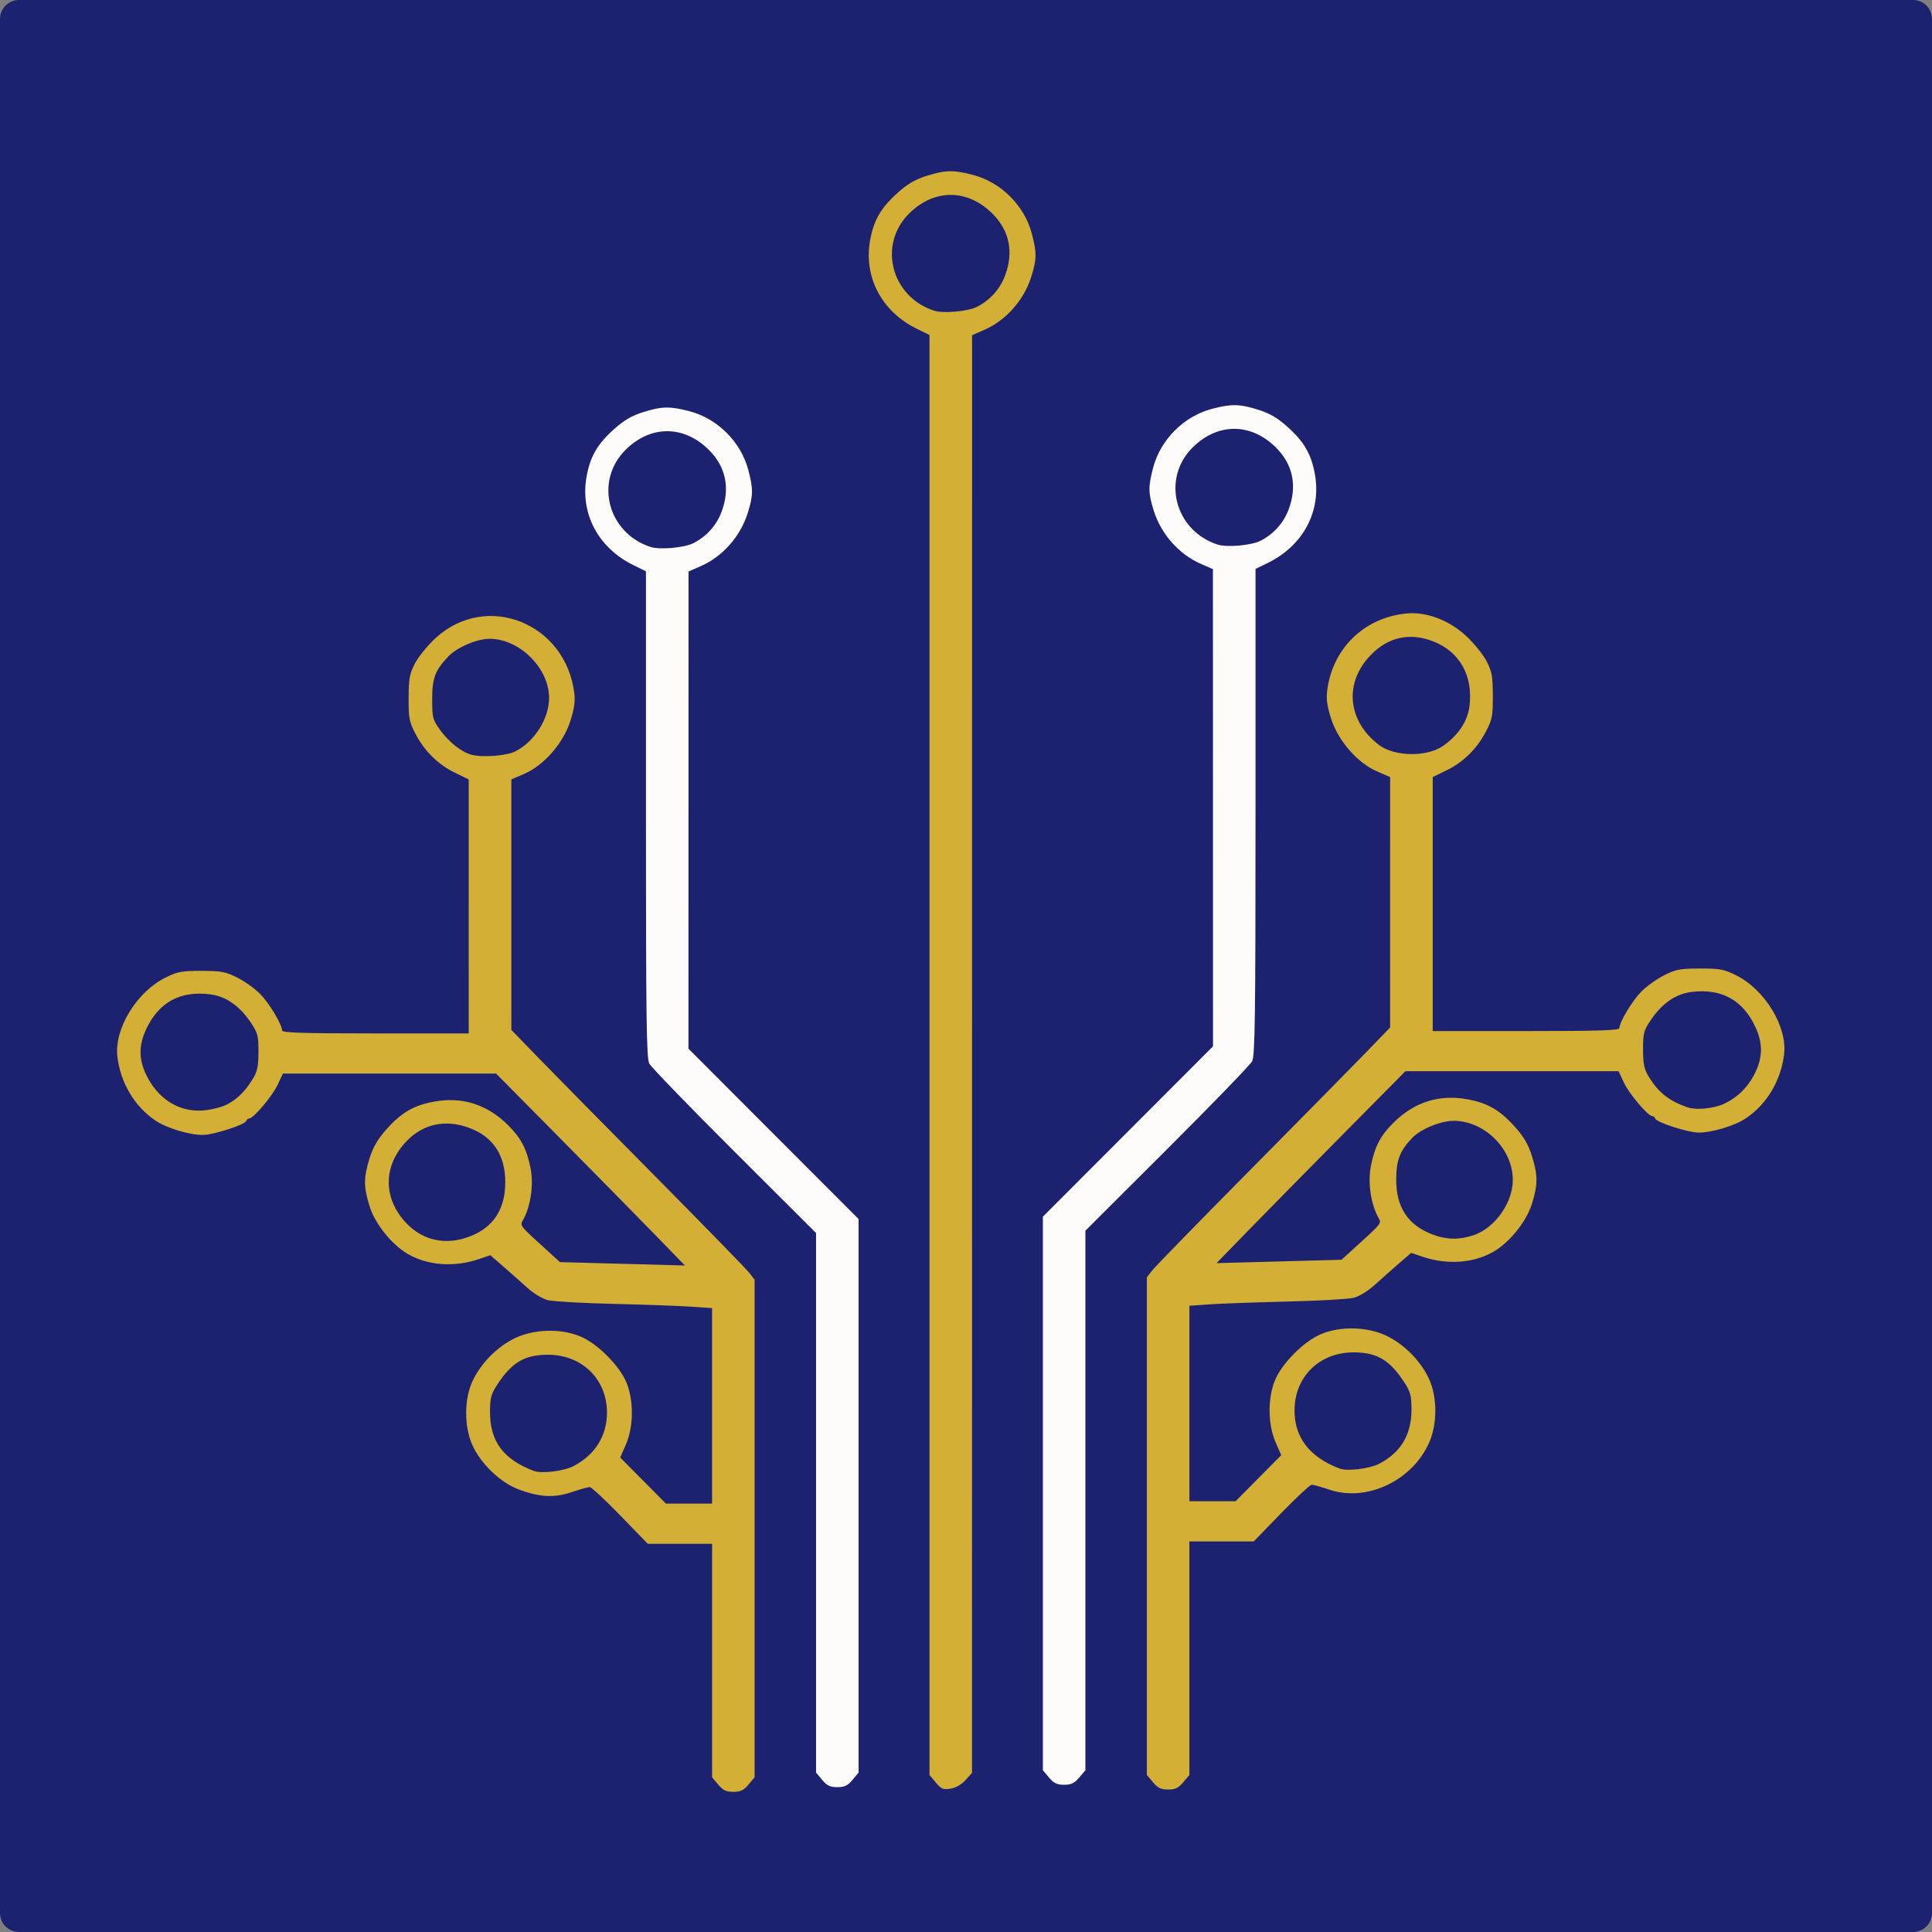 <?xml version="1.0" encoding="UTF-8" standalone="no"?>
<!-- Created with Inkscape (http://www.inkscape.org/) -->

<svg
   width="101.889mm"
   height="101.889mm"
   viewBox="0 0 101.889 101.889"
   version="1.1"
   id="svg1"
   xml:space="preserve"
   xmlns="http://www.w3.org/2000/svg"
   xmlns:svg="http://www.w3.org/2000/svg"><rect x="0" y="0" width="101.889" height="101.889" fill="#808080" stroke="none"/><defs
     id="defs1" /><g
     id="layer1"
     transform="translate(-57.541,-72.371)"><g
       id="g2"
       transform="translate(87.422,31.222)"><rect
         style="fill:#1d2270;fill-opacity:1;stroke:#1d2270;stroke-width:2;stroke-linejoin:round;stroke-dasharray:none;stroke-opacity:1"
         id="rect4"
         width="99.889"
         height="99.889"
         x="58.541"
         y="73.371"
         transform="translate(-87.422,-31.222)" /><path
         style="fill:#fdfcfa;stroke-width:0.471"
         d="M 13.479,135.016 13.156,134.632 V 120.405 106.177 L 8.849,101.879 C 6.48,99.515 4.462,97.429 4.363,97.244 4.211,96.958 4.185,94.984 4.185,84.093 V 71.278 L 3.525,70.954 C 1.659,70.039 0.7,68.219 1.056,66.269 c 0.194,-1.06 0.574,-1.71 1.463,-2.502 0.515,-0.459 0.924,-0.697 1.518,-0.883 0.99,-0.311 1.428,-0.318 2.465,-0.042 1.464,0.39 2.686,1.613 3.076,3.076 0.274,1.028 0.269,1.365 -0.037,2.321 -0.388,1.214 -1.325,2.267 -2.458,2.764 l -0.652,0.286 -0.002,12.583 -0.002,12.583 4.486,4.492 4.486,4.492 v 14.597 14.597 l -0.323,0.383 c -0.257,0.305 -0.42,0.383 -0.799,0.383 -0.379,0 -0.542,-0.078 -0.799,-0.383 z M 6.682,69.796 c 0.692,-0.349 1.223,-0.938 1.49,-1.652 0.466,-1.244 0.229,-2.385 -0.682,-3.282 -1.315,-1.296 -3.055,-1.296 -4.37,0 -1.665,1.64 -0.965,4.39 1.305,5.132 0.485,0.159 1.773,0.045 2.256,-0.198 z m 18.759,65.095 -0.323,-0.383 v -14.597 -14.597 l 4.486,-4.492 4.486,-4.492 -0.002,-12.583 -0.002,-12.583 -0.652,-0.286 c -1.133,-0.497 -2.07,-1.55 -2.458,-2.764 -0.305,-0.956 -0.311,-1.293 -0.037,-2.321 0.39,-1.464 1.613,-2.686 3.076,-3.076 1.037,-0.276 1.476,-0.269 2.465,0.042 0.593,0.186 1.003,0.425 1.518,0.883 0.889,0.792 1.269,1.442 1.463,2.502 0.357,1.95 -0.602,3.77 -2.469,4.686 l -0.66,0.324 v 12.815 c 0,10.891 -0.027,12.865 -0.179,13.151 -0.098,0.185 -2.117,2.271 -4.486,4.635 l -4.307,4.298 v 14.227 14.227 l -0.323,0.383 c -0.257,0.305 -0.42,0.383 -0.799,0.383 -0.379,0 -0.542,-0.078 -0.799,-0.383 z M 36.588,69.671 c 0.692,-0.349 1.223,-0.938 1.49,-1.652 0.466,-1.244 0.229,-2.385 -0.682,-3.282 -1.315,-1.296 -3.055,-1.296 -4.37,0 -1.665,1.64 -0.965,4.39 1.305,5.132 0.485,0.159 1.773,0.045 2.256,-0.198 z"
         id="path4" /><path
         style="fill:#d3af36;stroke-width:0.471"
         d="m 7.996,135.264 -0.323,-0.383 v -6.159 -6.158 H 5.976 4.279 l -1.45,-1.495 c -0.798,-0.822 -1.521,-1.495 -1.609,-1.495 -0.087,0 -0.507,0.118 -0.934,0.262 -0.932,0.314 -1.683,0.279 -2.801,-0.133 -0.977,-0.36 -2.04,-1.384 -2.47,-2.381 -0.416,-0.964 -0.415,-2.343 0.001,-3.285 0.419,-0.948 1.313,-1.865 2.258,-2.316 1.011,-0.482 2.39,-0.522 3.435,-0.099 0.903,0.366 2.09,1.552 2.455,2.455 0.385,0.951 0.369,2.322 -0.037,3.254 l -0.299,0.685 1.205,1.215 1.205,1.215 h 1.217 1.217 v -5.155 -5.155 l -1.09,-0.076 c -0.6,-0.042 -2.436,-0.108 -4.081,-0.147 -1.645,-0.039 -3.216,-0.128 -3.492,-0.198 -0.297,-0.075 -0.754,-0.356 -1.121,-0.688 -0.341,-0.309 -0.91,-0.813 -1.265,-1.121 l -0.646,-0.56 -0.6,0.204 c -1.292,0.439 -2.69,0.342 -3.736,-0.261 -0.856,-0.493 -1.737,-1.587 -2.03,-2.521 -0.321,-1.021 -0.321,-1.517 0,-2.538 0.186,-0.593 0.425,-1.003 0.883,-1.518 0.795,-0.892 1.443,-1.269 2.515,-1.465 1.49,-0.273 2.807,0.147 3.91,1.245 0.672,0.669 0.967,1.231 1.175,2.235 0.175,0.846 0.03,1.952 -0.352,2.691 -0.212,0.411 -0.342,0.243 1.465,1.889 l 0.443,0.403 3.295,0.089 3.295,0.089 -1.619,-1.665 c -0.89,-0.916 -3.131,-3.193 -4.979,-5.06 L -3.718,97.767 h -5.622 -5.622 l -0.282,0.602 c -0.277,0.591 -1.272,1.766 -1.495,1.766 -0.063,0 -0.134,0.059 -0.158,0.132 -0.066,0.197 -1.71,0.729 -2.274,0.735 -0.714,0.008 -1.924,-0.358 -2.52,-0.762 -1.096,-0.742 -1.836,-1.989 -2,-3.367 -0.174,-1.469 1.021,-3.424 2.553,-4.176 0.632,-0.31 0.847,-0.349 1.896,-0.346 1.058,0.004 1.26,0.043 1.899,0.368 0.394,0.2 0.934,0.591 1.201,0.868 0.479,0.497 1.136,1.599 1.136,1.905 0,0.123 1.051,0.157 4.922,0.157 h 4.922 l -2.83e-4,-6.698 -2.87e-4,-6.698 -0.738,-0.36 c -0.889,-0.434 -1.605,-1.145 -2.082,-2.07 -0.317,-0.615 -0.353,-0.808 -0.348,-1.869 0.004,-1.028 0.048,-1.267 0.332,-1.816 0.18,-0.348 0.665,-0.945 1.078,-1.327 2.682,-2.483 6.889,-0.809 7.33,2.917 0.05,0.426 -0.01,0.829 -0.222,1.476 -0.38,1.16 -1.387,2.307 -2.413,2.752 l -0.688,0.298 3.95e-4,6.604 3.91e-4,6.604 1.265,1.308 c 0.696,0.72 3.458,3.523 6.139,6.23 2.681,2.707 4.998,5.084 5.15,5.281 l 0.275,0.359 v 13.12 13.12 l -0.323,0.383 c -0.257,0.305 -0.42,0.383 -0.799,0.383 -0.379,0 -0.542,-0.078 -0.799,-0.383 z M 0.375,118.463 C 1.502,117.873 2.129,116.868 2.129,115.648 c 0,-1.765 -1.315,-3.053 -3.115,-3.053 -1.239,0 -1.914,0.404 -2.695,1.613 -0.305,0.473 -0.358,0.679 -0.358,1.407 0,1.55 0.699,2.491 2.305,3.105 0.415,0.158 1.589,0.015 2.109,-0.257 z M -5.128,106.365 c 1.255,-0.47 1.894,-1.436 1.894,-2.866 0,-1.43 -0.638,-2.397 -1.894,-2.866 -1.242,-0.465 -2.417,-0.222 -3.295,0.681 -1.276,1.311 -1.275,3.061 0.002,4.373 0.875,0.899 2.055,1.142 3.293,0.679 z m -12.805,-6.957 c 0.555,-0.278 1.009,-0.73 1.413,-1.407 0.212,-0.355 0.269,-0.65 0.269,-1.388 0,-0.851 -0.037,-0.992 -0.405,-1.539 -0.595,-0.885 -1.315,-1.383 -2.145,-1.487 -1.582,-0.198 -2.71,0.42 -3.374,1.845 -0.391,0.839 -0.392,1.568 -0.004,2.384 0.609,1.281 1.735,1.993 3,1.897 0.411,-0.031 0.972,-0.169 1.246,-0.306 z m 15.246,-18.641 c 1.008,-0.521 1.763,-1.727 1.763,-2.815 0,-1.568 -1.562,-3.116 -3.142,-3.114 -0.67,8.9e-4 -1.718,0.452 -2.178,0.938 -0.695,0.733 -0.846,1.138 -0.845,2.263 9.42e-4,0.931 0.033,1.066 0.373,1.546 0.476,0.673 1.173,1.234 1.702,1.368 0.61,0.155 1.862,0.056 2.328,-0.186 z m 22.158,54.385 -0.333,-0.396 V 96.787 58.817 l -0.66,-0.324 c -1.866,-0.915 -2.825,-2.736 -2.469,-4.686 0.194,-1.06 0.574,-1.71 1.463,-2.502 0.515,-0.459 0.924,-0.697 1.518,-0.883 0.99,-0.311 1.428,-0.318 2.465,-0.042 1.464,0.39 2.686,1.613 3.076,3.076 0.274,1.028 0.269,1.365 -0.037,2.321 -0.388,1.214 -1.325,2.267 -2.458,2.764 l -0.652,0.286 -0.002,37.91 -0.002,37.91 -0.343,0.38 c -0.214,0.237 -0.51,0.407 -0.788,0.451 -0.39,0.062 -0.487,0.021 -0.779,-0.325 z m 2.164,-77.818 c 0.692,-0.349 1.223,-0.938 1.49,-1.652 0.466,-1.244 0.229,-2.385 -0.682,-3.282 -1.315,-1.296 -3.055,-1.296 -4.37,0 -1.665,1.64 -0.965,4.39 1.305,5.132 0.485,0.159 1.773,0.046 2.256,-0.198 z m 9.289,77.805 -0.323,-0.383 v -13.12 -13.12 l 0.275,-0.359 c 0.151,-0.198 2.469,-2.574 5.15,-5.281 2.681,-2.707 5.444,-5.511 6.139,-6.23 l 1.265,-1.308 3.91e-4,-6.604 3.9e-4,-6.604 -0.688,-0.298 c -1.026,-0.444 -2.033,-1.592 -2.413,-2.752 -0.212,-0.647 -0.273,-1.05 -0.222,-1.476 0.264,-2.228 1.922,-3.865 4.152,-4.099 1.062,-0.111 2.264,0.336 3.178,1.182 0.413,0.382 0.898,0.979 1.078,1.327 0.284,0.549 0.328,0.788 0.332,1.816 0.005,1.062 -0.031,1.254 -0.348,1.869 -0.477,0.925 -1.193,1.636 -2.082,2.07 l -0.738,0.36 -2.87e-4,6.698 -2.87e-4,6.698 h 4.922 c 3.871,0 4.922,-0.034 4.922,-0.157 0,-0.306 0.657,-1.408 1.136,-1.905 0.267,-0.277 0.808,-0.668 1.201,-0.868 0.639,-0.325 0.842,-0.365 1.899,-0.368 1.05,-0.004 1.264,0.036 1.896,0.346 1.532,0.752 2.727,2.707 2.553,4.176 -0.163,1.378 -0.904,2.625 -2,3.367 -0.596,0.404 -1.806,0.769 -2.52,0.762 -0.563,-0.006 -2.208,-0.537 -2.274,-0.735 -0.024,-0.073 -0.095,-0.132 -0.158,-0.132 -0.224,0 -1.219,-1.175 -1.495,-1.766 l -0.282,-0.602 H 49.858 44.236 l -3.361,3.396 c -1.848,1.868 -4.089,4.145 -4.979,5.06 l -1.619,1.665 3.295,-0.089 3.295,-0.089 0.443,-0.403 c 1.807,-1.646 1.677,-1.479 1.465,-1.889 -0.382,-0.739 -0.527,-1.845 -0.352,-2.691 0.207,-1.003 0.503,-1.566 1.175,-2.235 1.103,-1.099 2.42,-1.518 3.91,-1.245 1.072,0.196 1.72,0.574 2.515,1.465 0.459,0.515 0.697,0.924 0.883,1.518 0.321,1.021 0.321,1.517 0,2.538 -0.293,0.934 -1.174,2.028 -2.03,2.521 -1.045,0.602 -2.444,0.7 -3.736,0.261 l -0.6,-0.204 -0.646,0.56 c -0.355,0.308 -0.925,0.812 -1.265,1.121 -0.367,0.332 -0.824,0.613 -1.121,0.688 -0.276,0.07 -1.847,0.159 -3.492,0.198 -1.645,0.039 -3.481,0.105 -4.081,0.147 l -1.09,0.076 v 5.155 5.155 h 1.217 1.217 l 1.205,-1.215 1.205,-1.215 -0.299,-0.685 c -0.407,-0.932 -0.422,-2.304 -0.037,-3.254 0.366,-0.903 1.552,-2.09 2.455,-2.455 1.045,-0.423 2.424,-0.383 3.435,0.099 0.945,0.451 1.839,1.368 2.258,2.316 0.417,0.943 0.417,2.321 0.001,3.285 -0.874,2.027 -3.295,3.181 -5.271,2.514 -0.426,-0.144 -0.846,-0.262 -0.934,-0.262 -0.087,0 -0.811,0.673 -1.609,1.495 l -1.45,1.495 h -1.697 -1.697 v 6.159 6.159 l -0.323,0.383 c -0.257,0.305 -0.42,0.383 -0.799,0.383 -0.379,0 -0.542,-0.078 -0.799,-0.383 z m 11.939,-16.8 c 1.137,-0.595 1.694,-1.533 1.694,-2.85 0,-0.727 -0.053,-0.934 -0.358,-1.406 -0.781,-1.209 -1.456,-1.613 -2.695,-1.613 -1.805,0 -3.115,1.288 -3.115,3.063 0,1.432 0.796,2.462 2.368,3.062 0.414,0.158 1.589,0.015 2.106,-0.256 z m 4.976,-12.05 c 1.123,-0.383 2.062,-1.71 2.062,-2.916 0,-1.629 -1.488,-3.115 -3.119,-3.115 -0.687,0 -1.744,0.437 -2.187,0.903 -0.659,0.695 -0.844,1.178 -0.843,2.212 4.71e-4,1.437 0.613,2.372 1.875,2.865 0.756,0.295 1.448,0.311 2.211,0.051 z m 13.166,-6.913 c 0.748,-0.338 1.325,-0.912 1.692,-1.684 0.388,-0.816 0.387,-1.545 -0.004,-2.384 -0.664,-1.426 -1.792,-2.043 -3.374,-1.845 -0.83,0.104 -1.55,0.603 -2.145,1.487 -0.368,0.546 -0.405,0.688 -0.405,1.539 0,0.738 0.057,1.033 0.269,1.388 0.528,0.884 1.087,1.33 2.098,1.676 0.431,0.147 1.345,0.061 1.869,-0.176 z M 46.231,80.48 c 0.8,-0.562 1.285,-1.293 1.384,-2.085 0.2,-1.603 -0.508,-2.872 -1.91,-3.421 -1.236,-0.485 -2.383,-0.231 -3.307,0.731 -1.407,1.464 -1.219,3.464 0.445,4.731 0.818,0.623 2.534,0.646 3.388,0.045 z"
         id="path3" /></g></g></svg>
